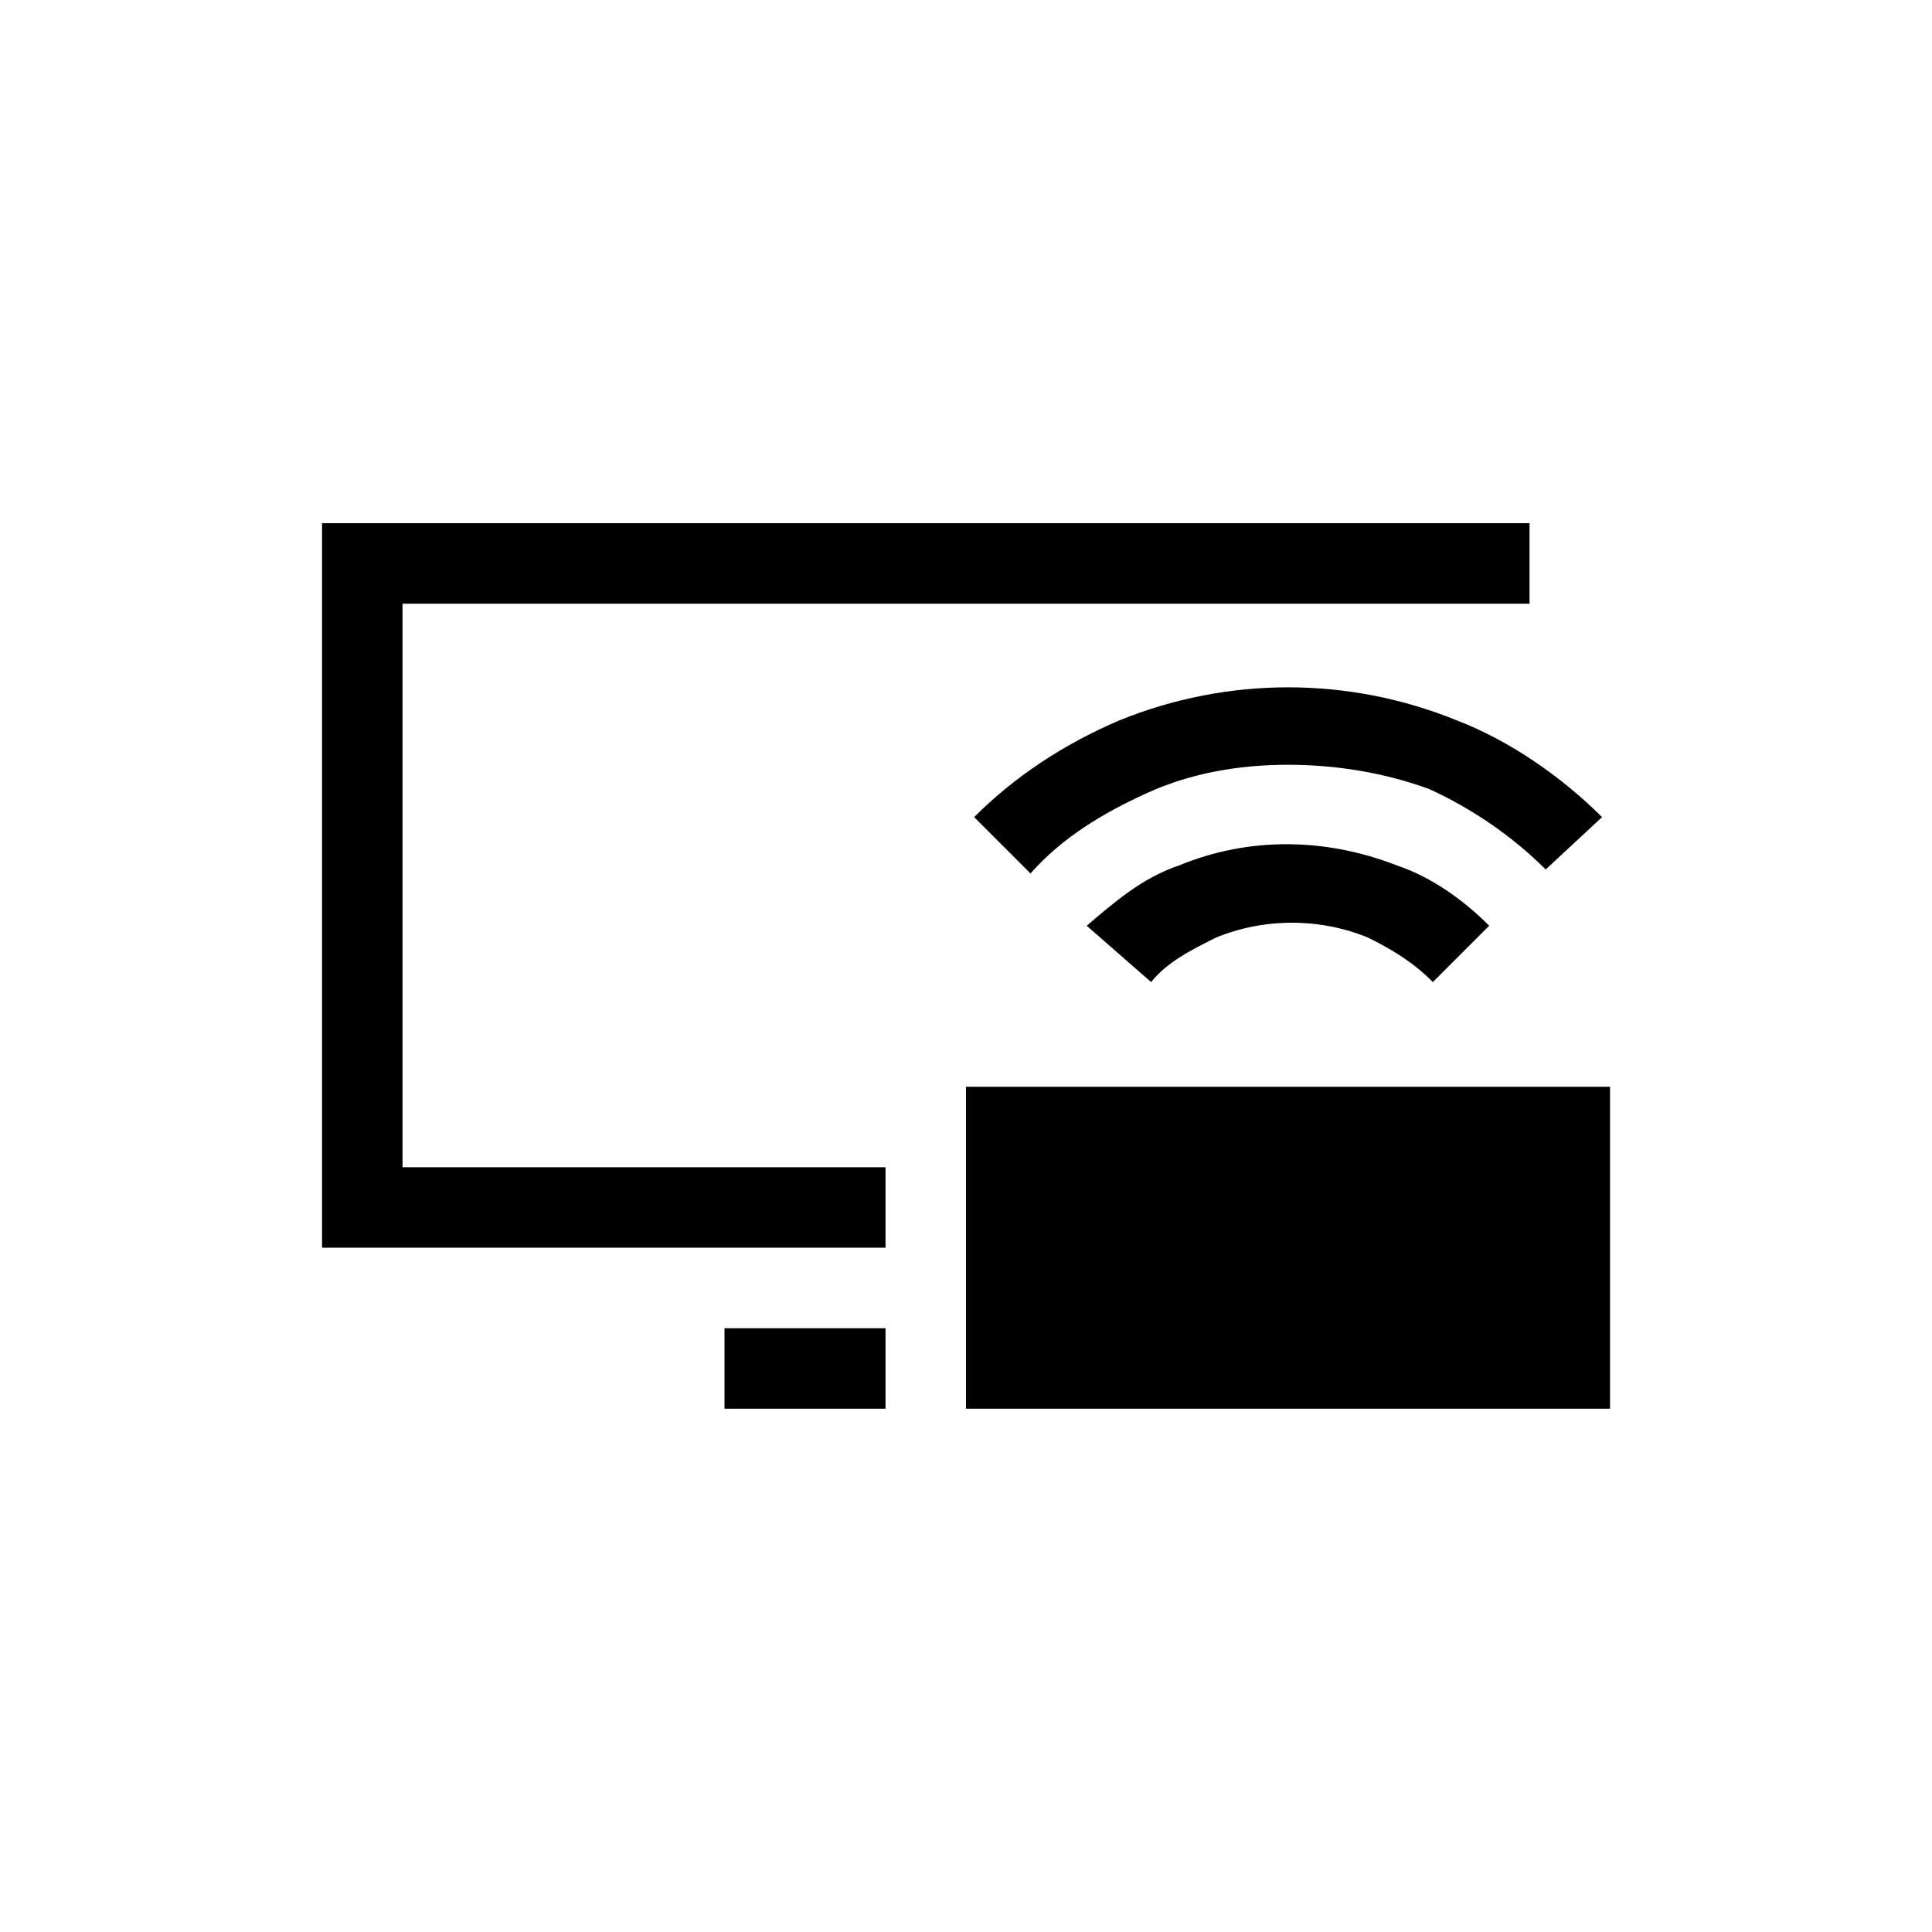 <!-- Generated by IcoMoon.io -->
<svg version="1.1" xmlns="http://www.w3.org/2000/svg" width="32" height="32" viewBox="0 0 32 32">
<title>Icon-LAN</title>
<path d="M6.667 10v9.333h8v1.333h-9.333v-12h20v1.333h-18.667zM12 23.333h2.667v-1.333h-2.667v1.333zM16 23.333h10.667v-5.333h-10.667v5.333zM25.6 14.4c-0.533-0.533-1.2-1-1.933-1.333-0.733-0.267-1.533-0.4-2.333-0.4s-1.6 0.133-2.333 0.467c-0.733 0.333-1.4 0.733-1.933 1.333l-0.933-0.933c0.667-0.667 1.467-1.2 2.4-1.6 1.8-0.733 3.8-0.733 5.6 0 0.867 0.333 1.733 0.933 2.4 1.6l-0.933 0.867zM17.333 22h8v-2.667h-8v2.667zM18 15.333c0.467-0.4 0.933-0.8 1.533-1 1.133-0.467 2.4-0.467 3.6 0 0.6 0.2 1.133 0.6 1.533 1l-0.933 0.933c-0.333-0.333-0.667-0.533-1.067-0.733-0.8-0.333-1.733-0.333-2.533 0-0.4 0.2-0.8 0.4-1.067 0.733l-1.067-0.933z"></path>
</svg>
